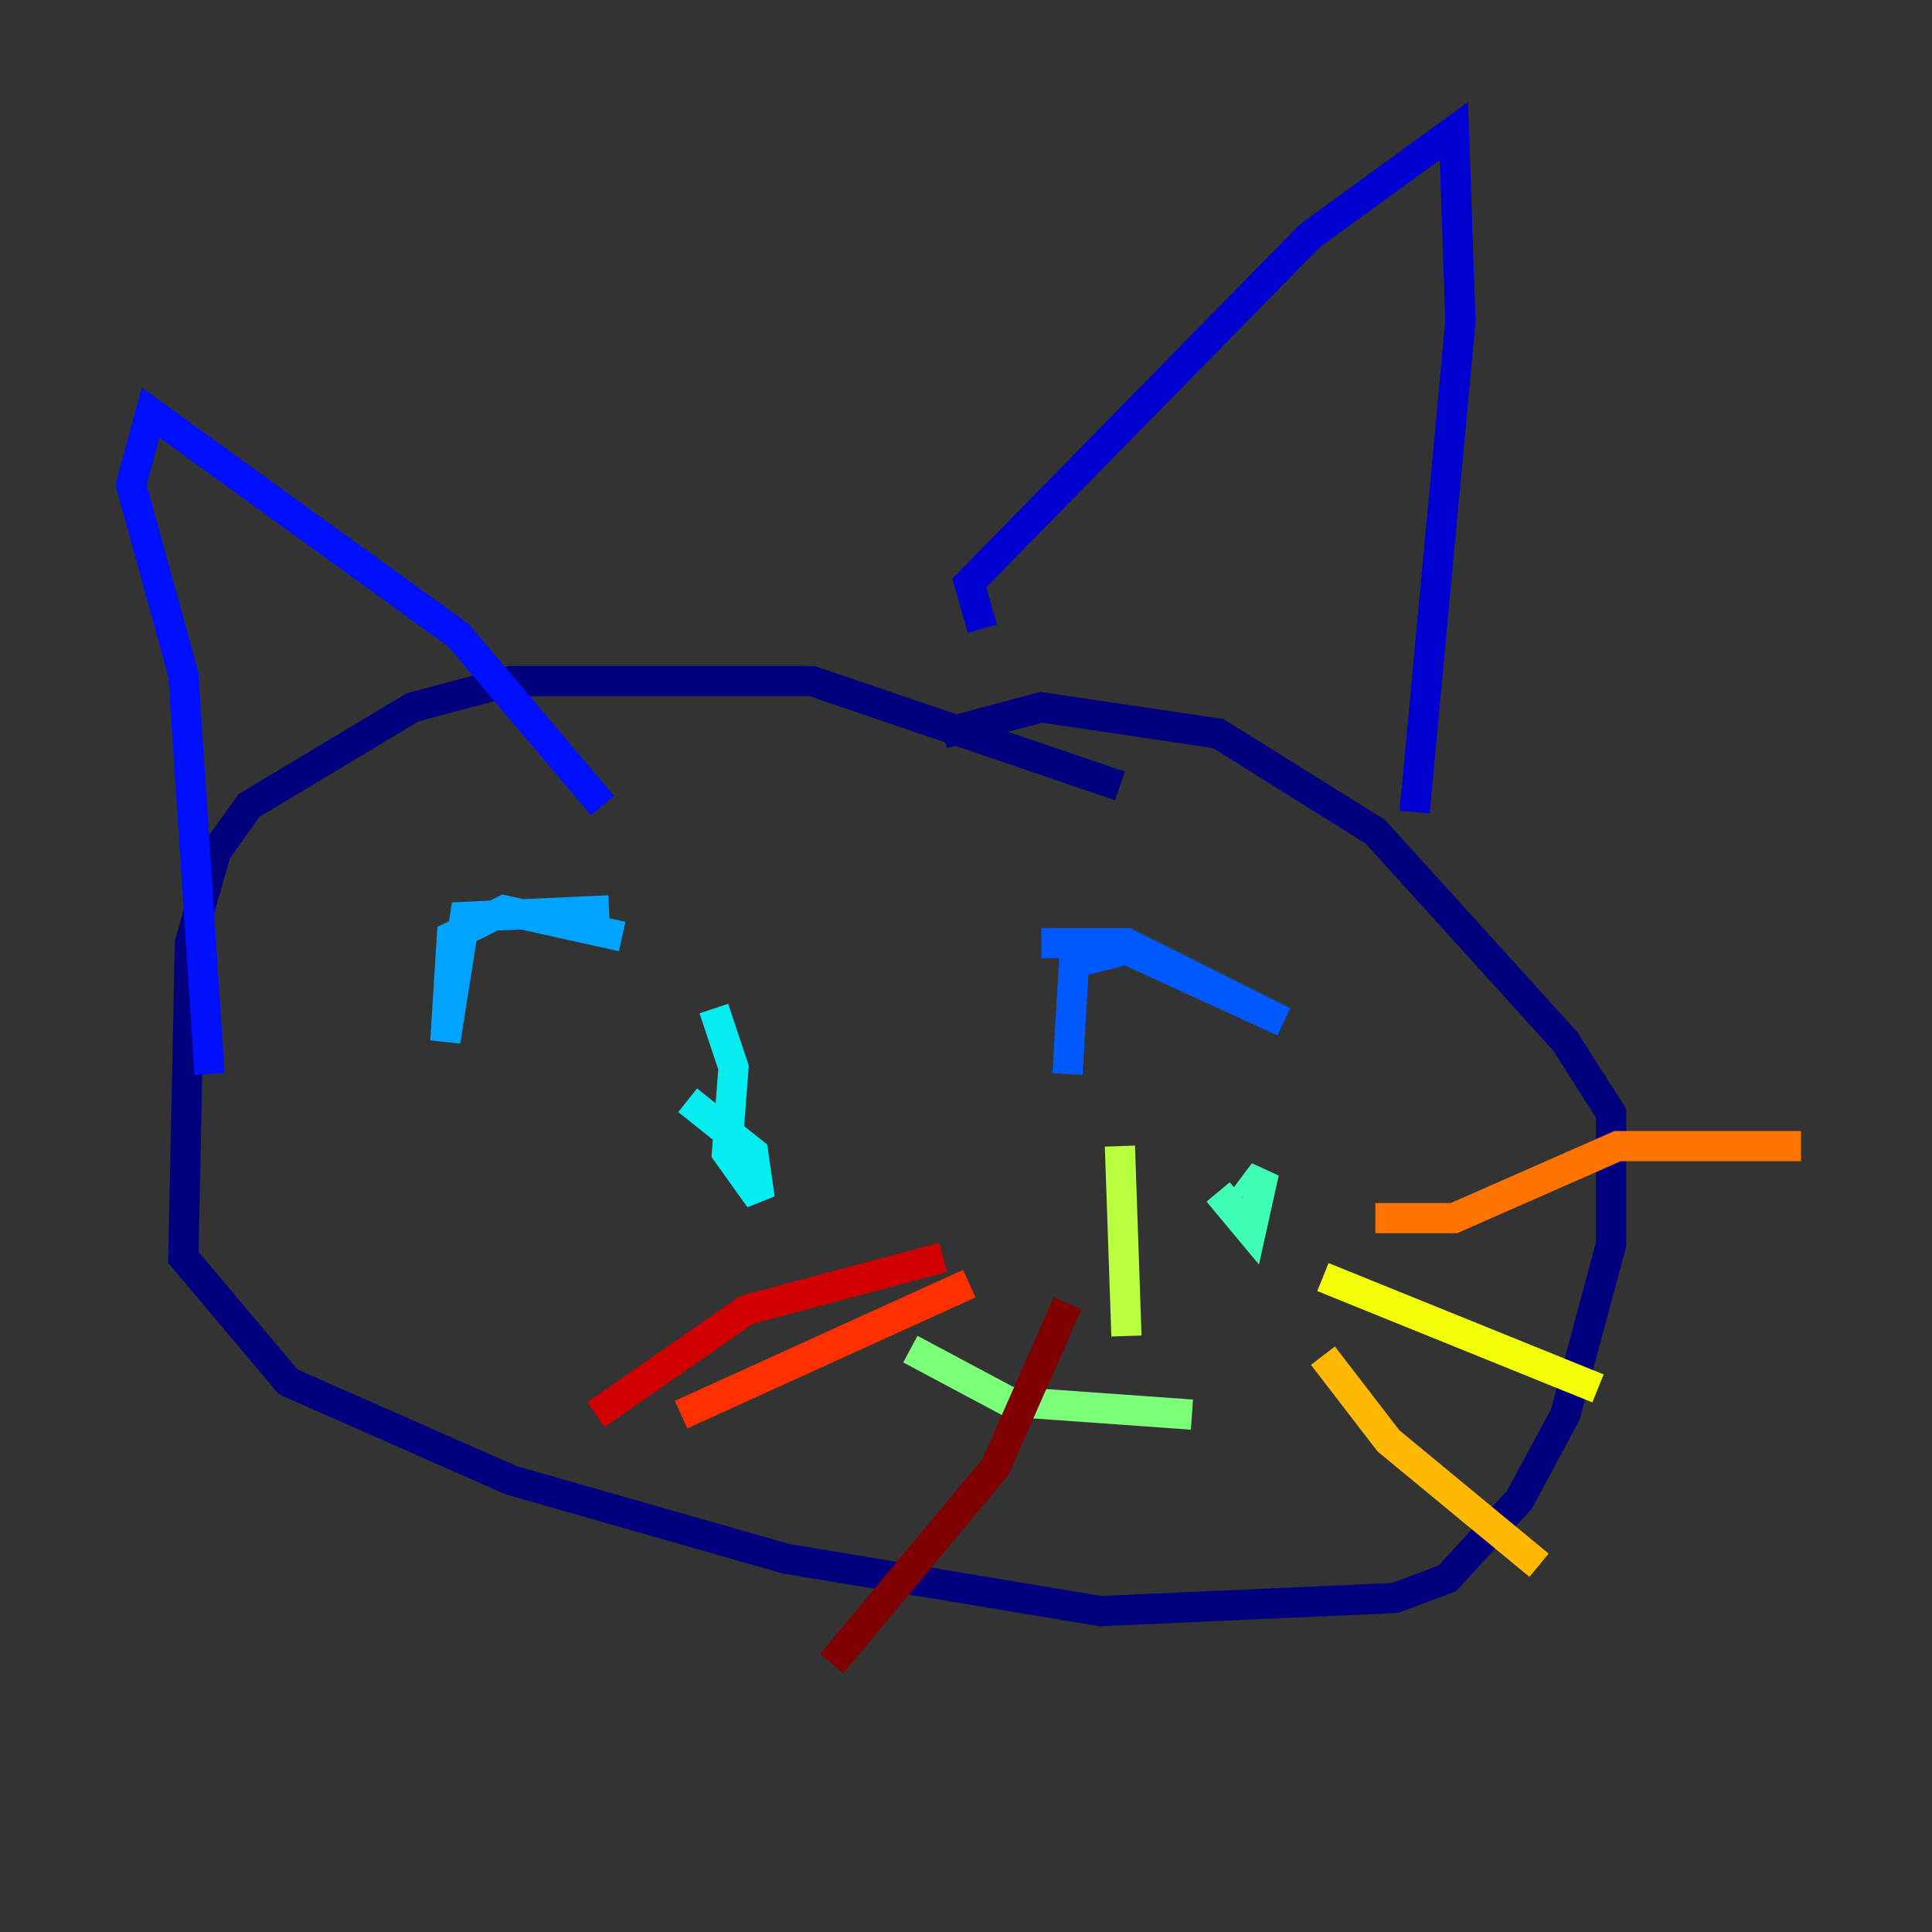 <?xml version="1.0" encoding="utf-8" ?>
<svg baseProfile="tiny" height="128" version="1.2" viewBox="0,0,128,128" width="128" xmlns="http://www.w3.org/2000/svg" xmlns:ev="http://www.w3.org/2001/xml-events" xmlns:xlink="http://www.w3.org/1999/xlink"><rect x="0" y="0" width="128" height="128" fill="#333333" stroke="none"/><defs /><polyline fill="none" points="74.197,52.068 53.803,45.125 33.844,45.125 27.336,46.861 16.488,53.37 14.319,56.407 12.583,62.481 12.149,83.308 19.091,91.552 33.844,98.061 52.068,103.268 72.895,106.739 92.42,105.871 95.891,104.57 100.664,99.363 103.702,93.722 106.739,82.441 106.739,73.763 103.702,68.99 91.119,55.105 80.705,48.597 68.99,46.861 62.481,48.597" stroke="#00007f" stroke-width="2" /><polyline fill="none" points="65.085,41.654 64.217,38.617 86.78,15.62 96.325,8.678 96.759,21.261 93.722,53.803" stroke="#0000d1" stroke-width="2" /><polyline fill="none" points="39.919,53.37 30.373,42.088 9.98,27.336 8.678,32.108 12.149,44.691 13.885,71.159" stroke="#0010ff" stroke-width="2" /><polyline fill="none" points="68.99,62.481 74.63,62.481 85.044,67.688 74.63,62.915 71.159,63.783 70.725,71.159" stroke="#0058ff" stroke-width="2" /><polyline fill="none" points="40.352,60.312 30.807,60.746 29.505,68.99 29.939,62.047 33.41,60.312 41.22,62.047" stroke="#00a4ff" stroke-width="2" /><polyline fill="none" points="47.295,66.82 48.597,70.725 48.163,76.366 50.332,79.403 49.898,76.366 45.559,72.895" stroke="#05ecf1" stroke-width="2" /><polyline fill="none" points="80.705,78.969 82.875,81.573 83.742,77.668 82.441,79.403" stroke="#3fffb7" stroke-width="2" /><polyline fill="none" points="60.312,89.383 66.82,92.854 78.969,93.722" stroke="#7cff79" stroke-width="2" /><polyline fill="none" points="74.197,75.932 74.63,88.515" stroke="#b7ff3f" stroke-width="2" /><polyline fill="none" points="87.647,84.61 105.871,91.986" stroke="#f1fc05" stroke-width="2" /><polyline fill="none" points="87.647,89.817 91.986,95.458 101.966,103.702" stroke="#ffb900" stroke-width="2" /><polyline fill="none" points="91.119,80.705 96.325,80.705 107.173,75.932 119.322,75.932" stroke="#ff7300" stroke-width="2" /><polyline fill="none" points="64.217,85.044 45.125,93.722" stroke="#ff3000" stroke-width="2" /><polyline fill="none" points="62.481,83.308 49.464,86.78 39.485,93.722" stroke="#d10000" stroke-width="2" /><polyline fill="none" points="70.725,86.346 65.953,97.193 55.105,110.21" stroke="#7f0000" stroke-width="2" /></svg>